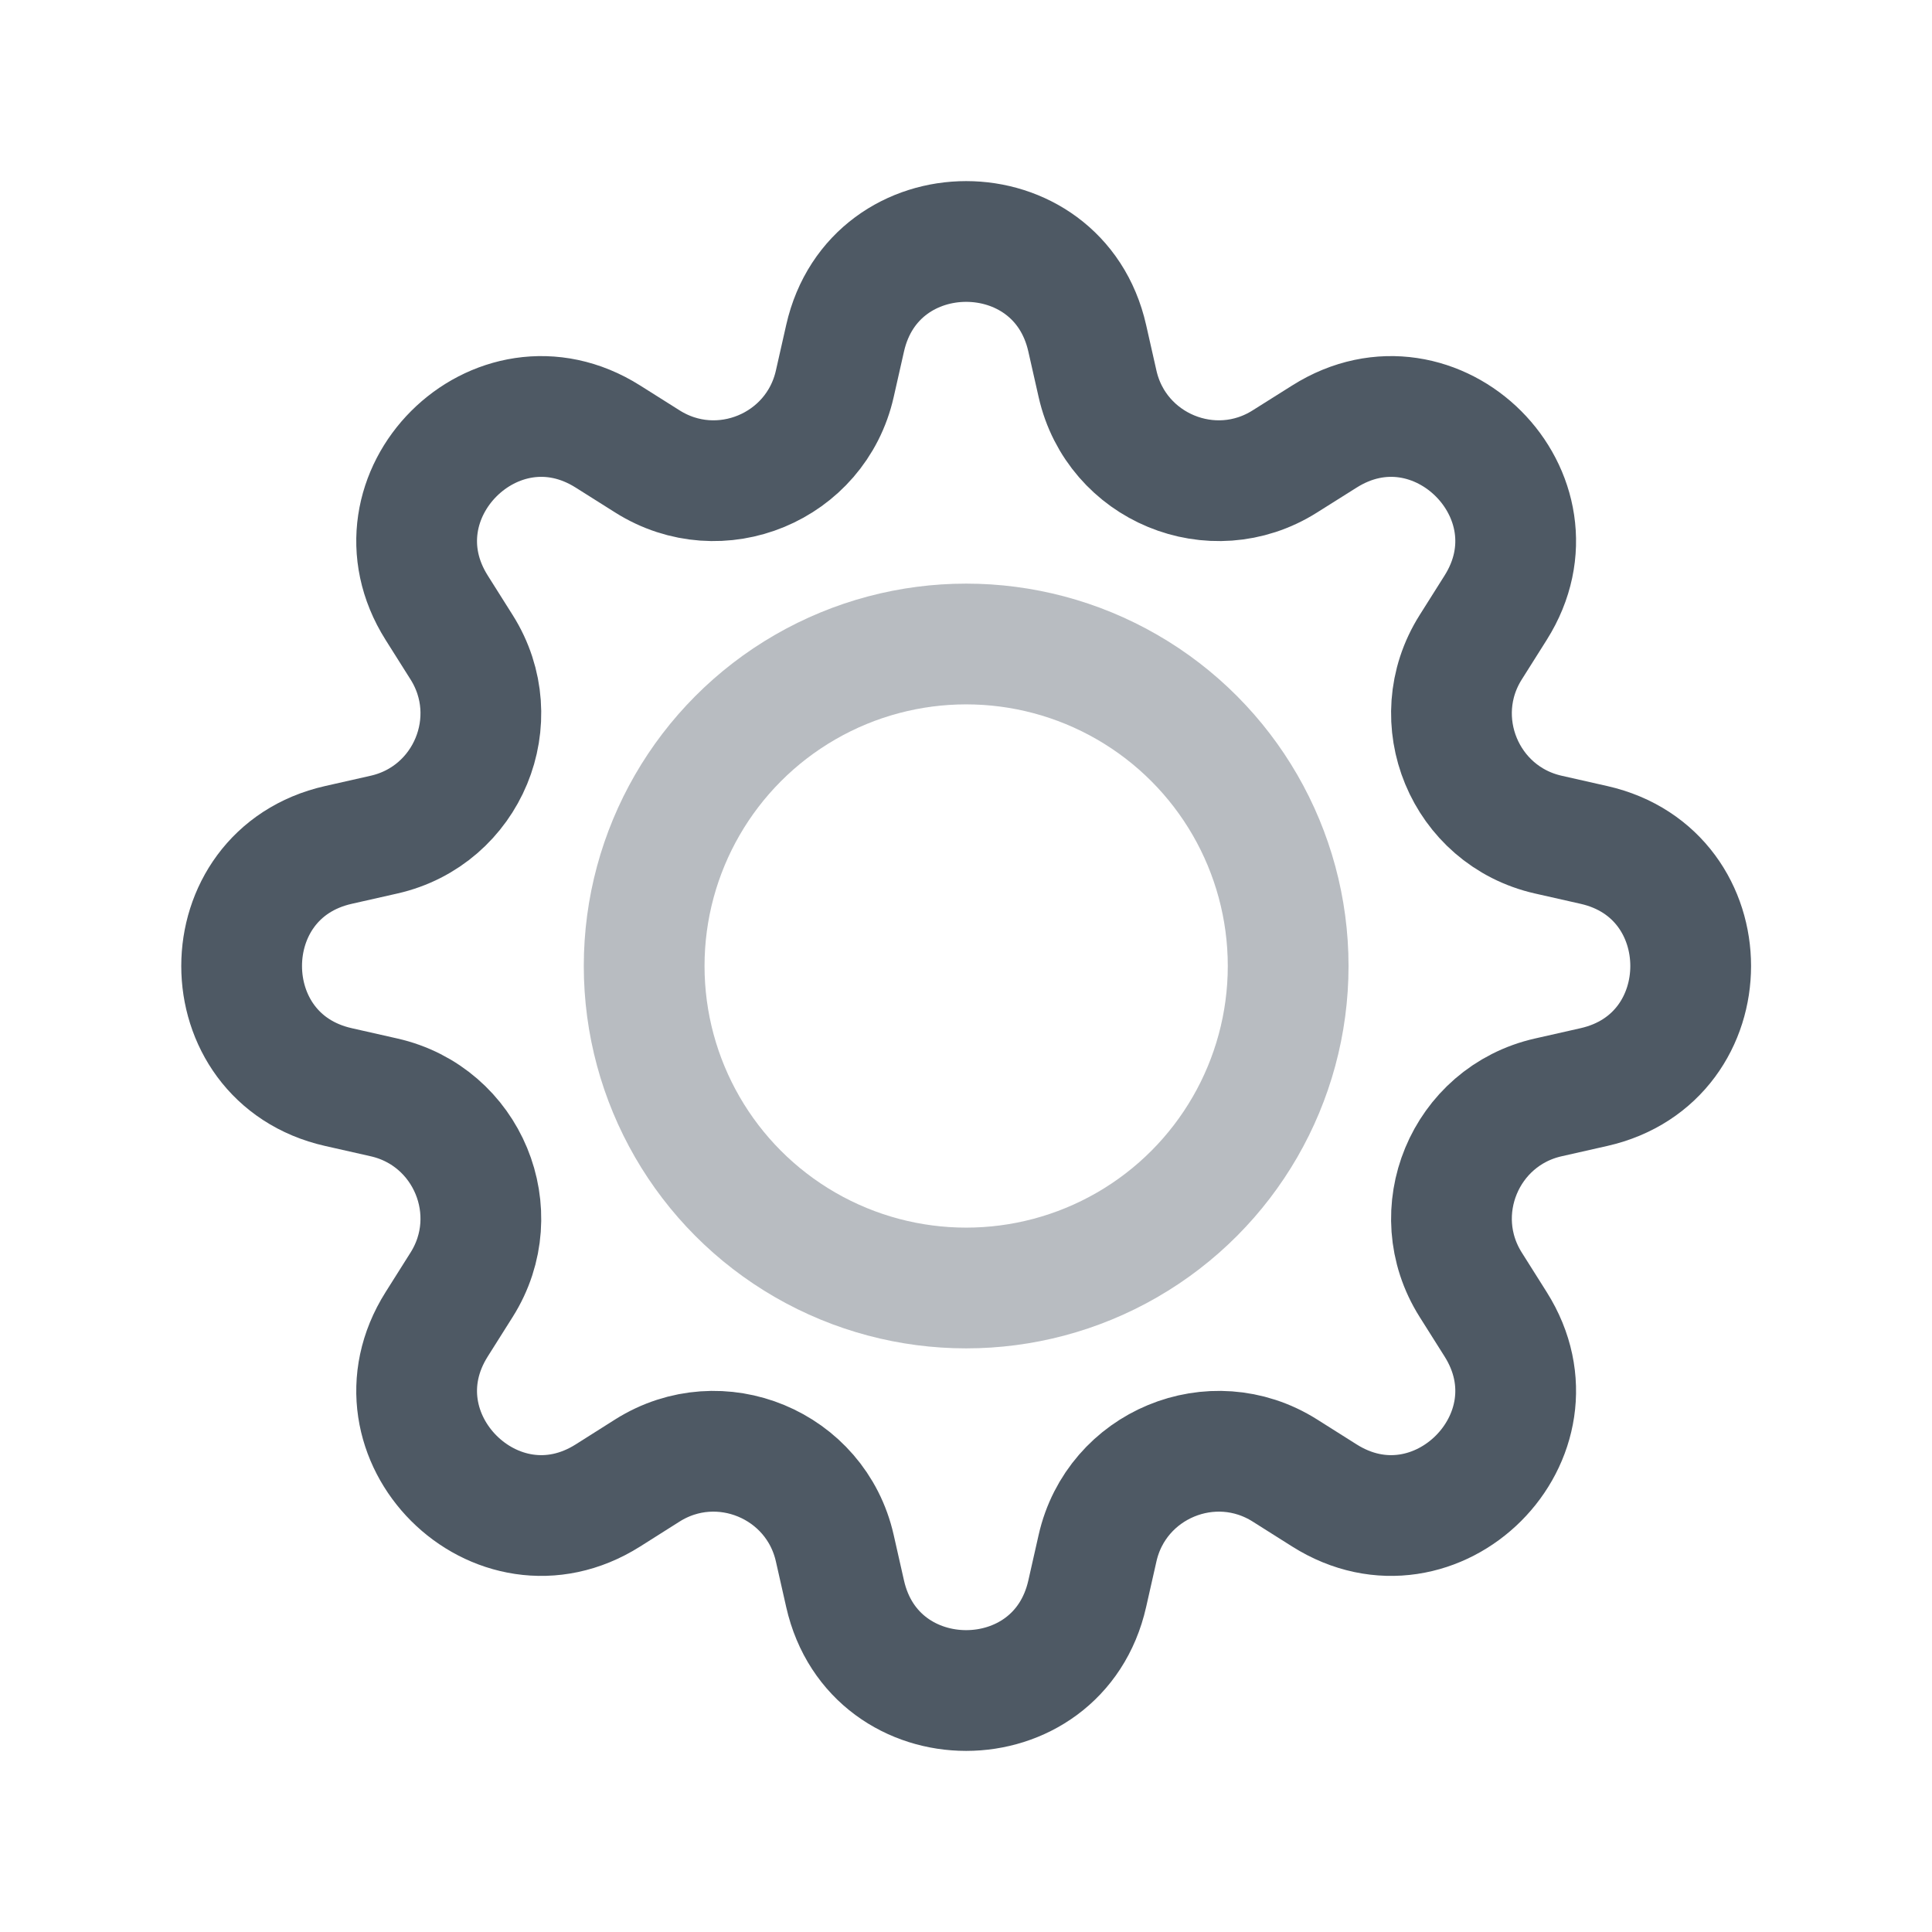 <svg width="24" height="24" viewBox="0 0 24 24" fill="none" xmlns="http://www.w3.org/2000/svg">
<circle opacity="0.4" cx="12.002" cy="12" r="4" stroke="#4E5964" stroke-width="1.5"/>
<path d="M10.498 4.202C10.86 2.599 13.144 2.599 13.506 4.202L13.634 4.768C13.869 5.807 15.061 6.301 15.961 5.732L16.452 5.423C17.842 4.545 19.457 6.16 18.579 7.55L18.27 8.04C17.701 8.941 18.195 10.133 19.234 10.368L19.8 10.496C21.403 10.858 21.403 13.142 19.8 13.504L19.234 13.632C18.195 13.867 17.701 15.059 18.27 15.96L18.579 16.45C19.457 17.84 17.842 19.455 16.452 18.577L15.961 18.267C15.061 17.699 13.869 18.193 13.634 19.232L13.506 19.798C13.144 21.401 10.86 21.401 10.498 19.798L10.37 19.232C10.135 18.193 8.943 17.699 8.042 18.267L7.552 18.577C6.162 19.455 4.547 17.84 5.425 16.45L5.734 15.96C6.303 15.059 5.809 13.867 4.77 13.632L4.204 13.504C2.601 13.142 2.601 10.858 4.204 10.496L4.77 10.368C5.809 10.133 6.303 8.941 5.734 8.04L5.425 7.55C4.547 6.16 6.162 4.545 7.552 5.423L8.042 5.732C8.943 6.301 10.135 5.807 10.37 4.768L10.498 4.202Z" stroke="#4E5964" stroke-width="1.5"/>
</svg>
